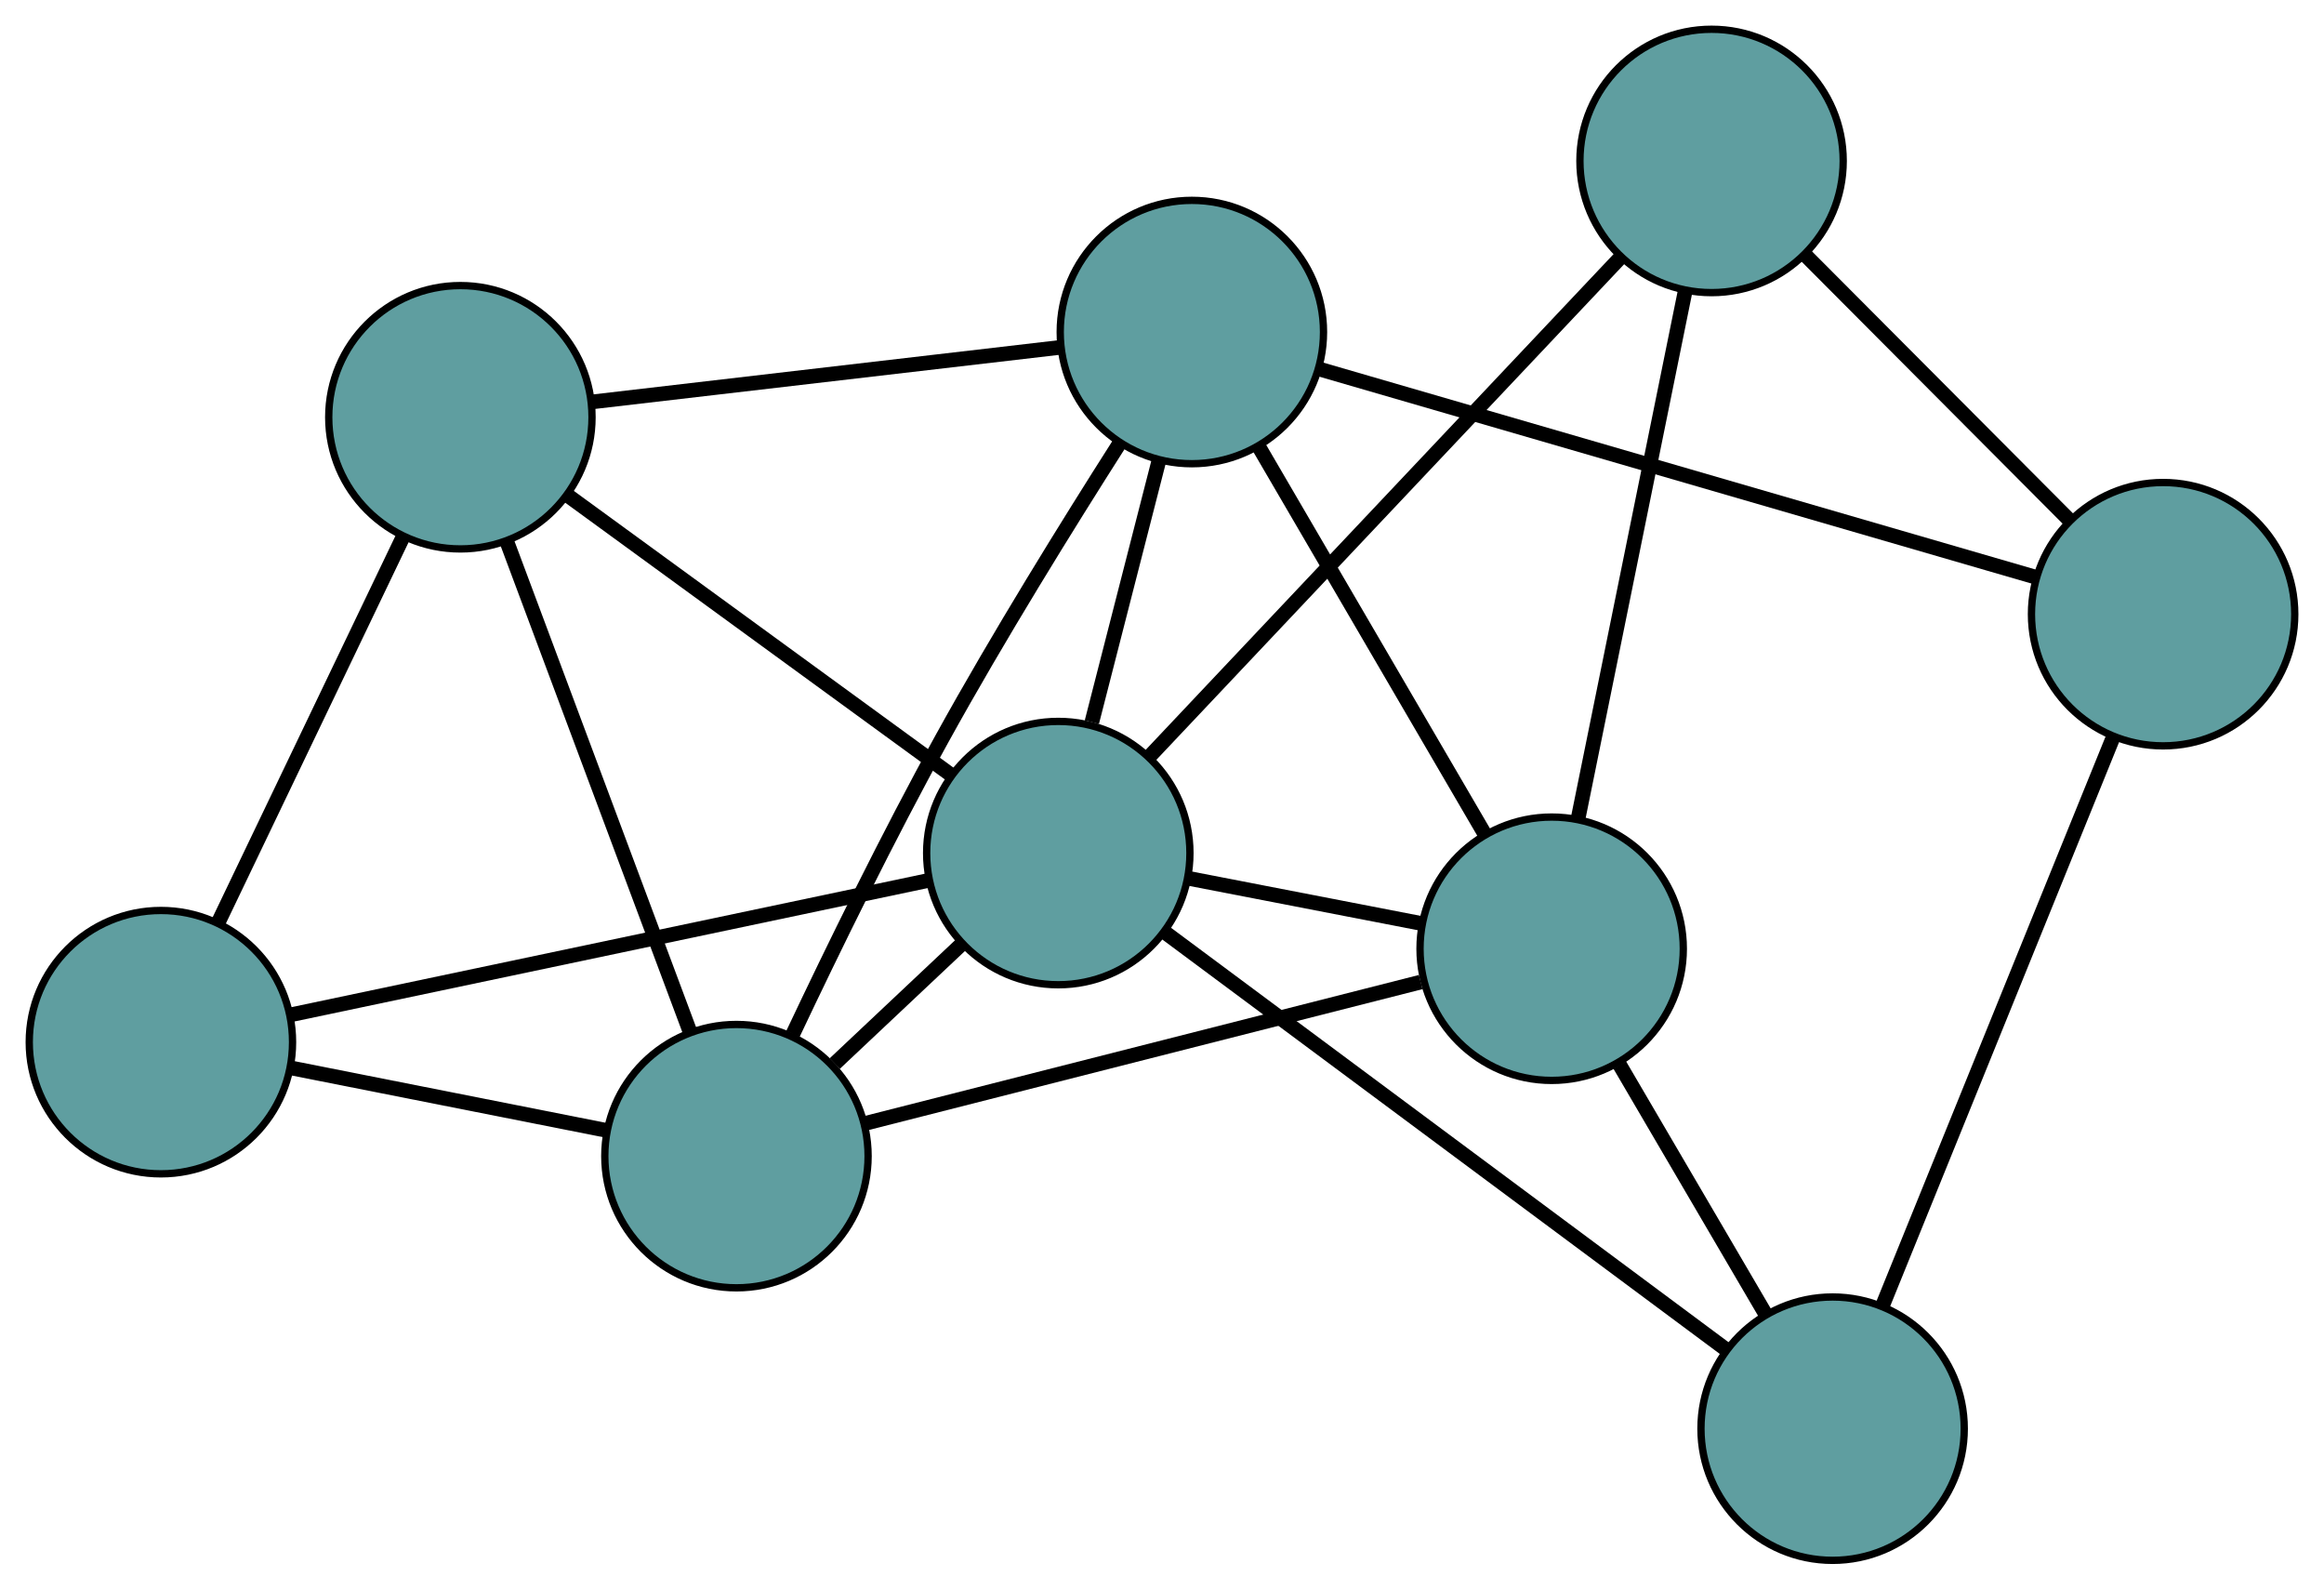<?xml version="1.0" encoding="UTF-8" standalone="no"?>
<!DOCTYPE svg PUBLIC "-//W3C//DTD SVG 1.1//EN"
 "http://www.w3.org/Graphics/SVG/1.1/DTD/svg11.dtd">
<!-- Generated by graphviz version 2.36.0 (20140111.2315)
 -->
<!-- Title: G Pages: 1 -->
<svg width="100%" height="100%"
 viewBox="0.00 0.00 317.76 217.29" xmlns="http://www.w3.org/2000/svg" xmlns:xlink="http://www.w3.org/1999/xlink">
<g id="graph0" class="graph" transform="scale(1 1) rotate(0) translate(4 213.294)">
<title>G</title>
<!-- 0 -->
<g id="node1" class="node"><title>0</title>
<ellipse fill="cadetblue" stroke="black" cx="158.964" cy="-167.906" rx="18" ry="18"/>
</g>
<!-- 4 -->
<g id="node5" class="node"><title>4</title>
<ellipse fill="cadetblue" stroke="black" cx="58.947" cy="-156.257" rx="18" ry="18"/>
</g>
<!-- 0&#45;&#45;4 -->
<g id="edge1" class="edge"><title>0&#45;&#45;4</title>
<path fill="none" stroke="black" stroke-width="2" d="M141.083,-165.824C122.99,-163.716 95.168,-160.476 77.011,-158.361"/>
</g>
<!-- 5 -->
<g id="node6" class="node"><title>5</title>
<ellipse fill="cadetblue" stroke="black" cx="208.159" cy="-83.605" rx="18" ry="18"/>
</g>
<!-- 0&#45;&#45;5 -->
<g id="edge2" class="edge"><title>0&#45;&#45;5</title>
<path fill="none" stroke="black" stroke-width="2" d="M168.217,-152.05C177.013,-136.978 190.166,-114.439 198.947,-99.391"/>
</g>
<!-- 6 -->
<g id="node7" class="node"><title>6</title>
<ellipse fill="cadetblue" stroke="black" cx="291.762" cy="-129.337" rx="18" ry="18"/>
</g>
<!-- 0&#45;&#45;6 -->
<g id="edge3" class="edge"><title>0&#45;&#45;6</title>
<path fill="none" stroke="black" stroke-width="2" d="M176.325,-162.864C201.776,-155.472 248.944,-141.773 274.397,-134.38"/>
</g>
<!-- 7 -->
<g id="node8" class="node"><title>7</title>
<ellipse fill="cadetblue" stroke="black" cx="96.695" cy="-55.253" rx="18" ry="18"/>
</g>
<!-- 0&#45;&#45;7 -->
<g id="edge4" class="edge"><title>0&#45;&#45;7</title>
<path fill="none" stroke="black" stroke-width="2" d="M149.007,-152.578C141.979,-141.554 132.489,-126.248 124.833,-112.379 117.46,-99.023 109.859,-83.466 104.419,-71.963"/>
</g>
<!-- 8 -->
<g id="node9" class="node"><title>8</title>
<ellipse fill="cadetblue" stroke="black" cx="140.699" cy="-96.681" rx="18" ry="18"/>
</g>
<!-- 0&#45;&#45;8 -->
<g id="edge5" class="edge"><title>0&#45;&#45;8</title>
<path fill="none" stroke="black" stroke-width="2" d="M154.449,-150.3C151.66,-139.424 148.092,-125.508 145.289,-114.579"/>
</g>
<!-- 1 -->
<g id="node2" class="node"><title>1</title>
<ellipse fill="cadetblue" stroke="black" cx="18" cy="-70.835" rx="18" ry="18"/>
</g>
<!-- 1&#45;&#45;4 -->
<g id="edge6" class="edge"><title>1&#45;&#45;4</title>
<path fill="none" stroke="black" stroke-width="2" d="M25.895,-87.305C33.146,-102.431 43.833,-124.727 51.077,-139.838"/>
</g>
<!-- 1&#45;&#45;7 -->
<g id="edge7" class="edge"><title>1&#45;&#45;7</title>
<path fill="none" stroke="black" stroke-width="2" d="M35.857,-67.299C48.736,-64.749 66.046,-61.322 78.909,-58.775"/>
</g>
<!-- 1&#45;&#45;8 -->
<g id="edge8" class="edge"><title>1&#45;&#45;8</title>
<path fill="none" stroke="black" stroke-width="2" d="M35.842,-74.593C59.105,-79.493 99.563,-88.015 122.836,-92.918"/>
</g>
<!-- 2 -->
<g id="node3" class="node"><title>2</title>
<ellipse fill="cadetblue" stroke="black" cx="246.572" cy="-18" rx="18" ry="18"/>
</g>
<!-- 2&#45;&#45;5 -->
<g id="edge9" class="edge"><title>2&#45;&#45;5</title>
<path fill="none" stroke="black" stroke-width="2" d="M237.469,-33.548C231.434,-43.854 223.54,-57.337 217.464,-67.714"/>
</g>
<!-- 2&#45;&#45;6 -->
<g id="edge10" class="edge"><title>2&#45;&#45;6</title>
<path fill="none" stroke="black" stroke-width="2" d="M253.436,-34.91C261.979,-55.958 276.478,-91.681 284.982,-112.633"/>
</g>
<!-- 2&#45;&#45;8 -->
<g id="edge11" class="edge"><title>2&#45;&#45;8</title>
<path fill="none" stroke="black" stroke-width="2" d="M231.851,-28.94C211.624,-43.972 175.457,-70.85 155.295,-85.833"/>
</g>
<!-- 3 -->
<g id="node4" class="node"><title>3</title>
<ellipse fill="cadetblue" stroke="black" cx="230.022" cy="-191.294" rx="18" ry="18"/>
</g>
<!-- 3&#45;&#45;5 -->
<g id="edge12" class="edge"><title>3&#45;&#45;5</title>
<path fill="none" stroke="black" stroke-width="2" d="M226.412,-173.511C222.361,-153.558 215.828,-121.378 211.775,-101.414"/>
</g>
<!-- 3&#45;&#45;6 -->
<g id="edge13" class="edge"><title>3&#45;&#45;6</title>
<path fill="none" stroke="black" stroke-width="2" d="M242.815,-178.456C253.411,-167.823 268.394,-152.786 278.986,-142.158"/>
</g>
<!-- 3&#45;&#45;8 -->
<g id="edge14" class="edge"><title>3&#45;&#45;8</title>
<path fill="none" stroke="black" stroke-width="2" d="M217.602,-178.138C200.632,-160.164 170.366,-128.104 153.302,-110.029"/>
</g>
<!-- 4&#45;&#45;7 -->
<g id="edge15" class="edge"><title>4&#45;&#45;7</title>
<path fill="none" stroke="black" stroke-width="2" d="M65.351,-139.123C72.334,-120.437 83.44,-90.72 90.386,-72.134"/>
</g>
<!-- 4&#45;&#45;8 -->
<g id="edge16" class="edge"><title>4&#45;&#45;8</title>
<path fill="none" stroke="black" stroke-width="2" d="M73.563,-145.606C88.352,-134.829 111.093,-118.256 125.935,-107.44"/>
</g>
<!-- 5&#45;&#45;7 -->
<g id="edge17" class="edge"><title>5&#45;&#45;7</title>
<path fill="none" stroke="black" stroke-width="2" d="M190.251,-79.05C169.327,-73.728 134.936,-64.981 114.192,-59.704"/>
</g>
<!-- 5&#45;&#45;8 -->
<g id="edge18" class="edge"><title>5&#45;&#45;8</title>
<path fill="none" stroke="black" stroke-width="2" d="M190.435,-87.041C180.597,-88.948 168.395,-91.312 158.539,-93.223"/>
</g>
<!-- 7&#45;&#45;8 -->
<g id="edge19" class="edge"><title>7&#45;&#45;8</title>
<path fill="none" stroke="black" stroke-width="2" d="M110.137,-67.908C115.596,-73.048 121.889,-78.972 127.34,-84.103"/>
</g>
</g>
</svg>

